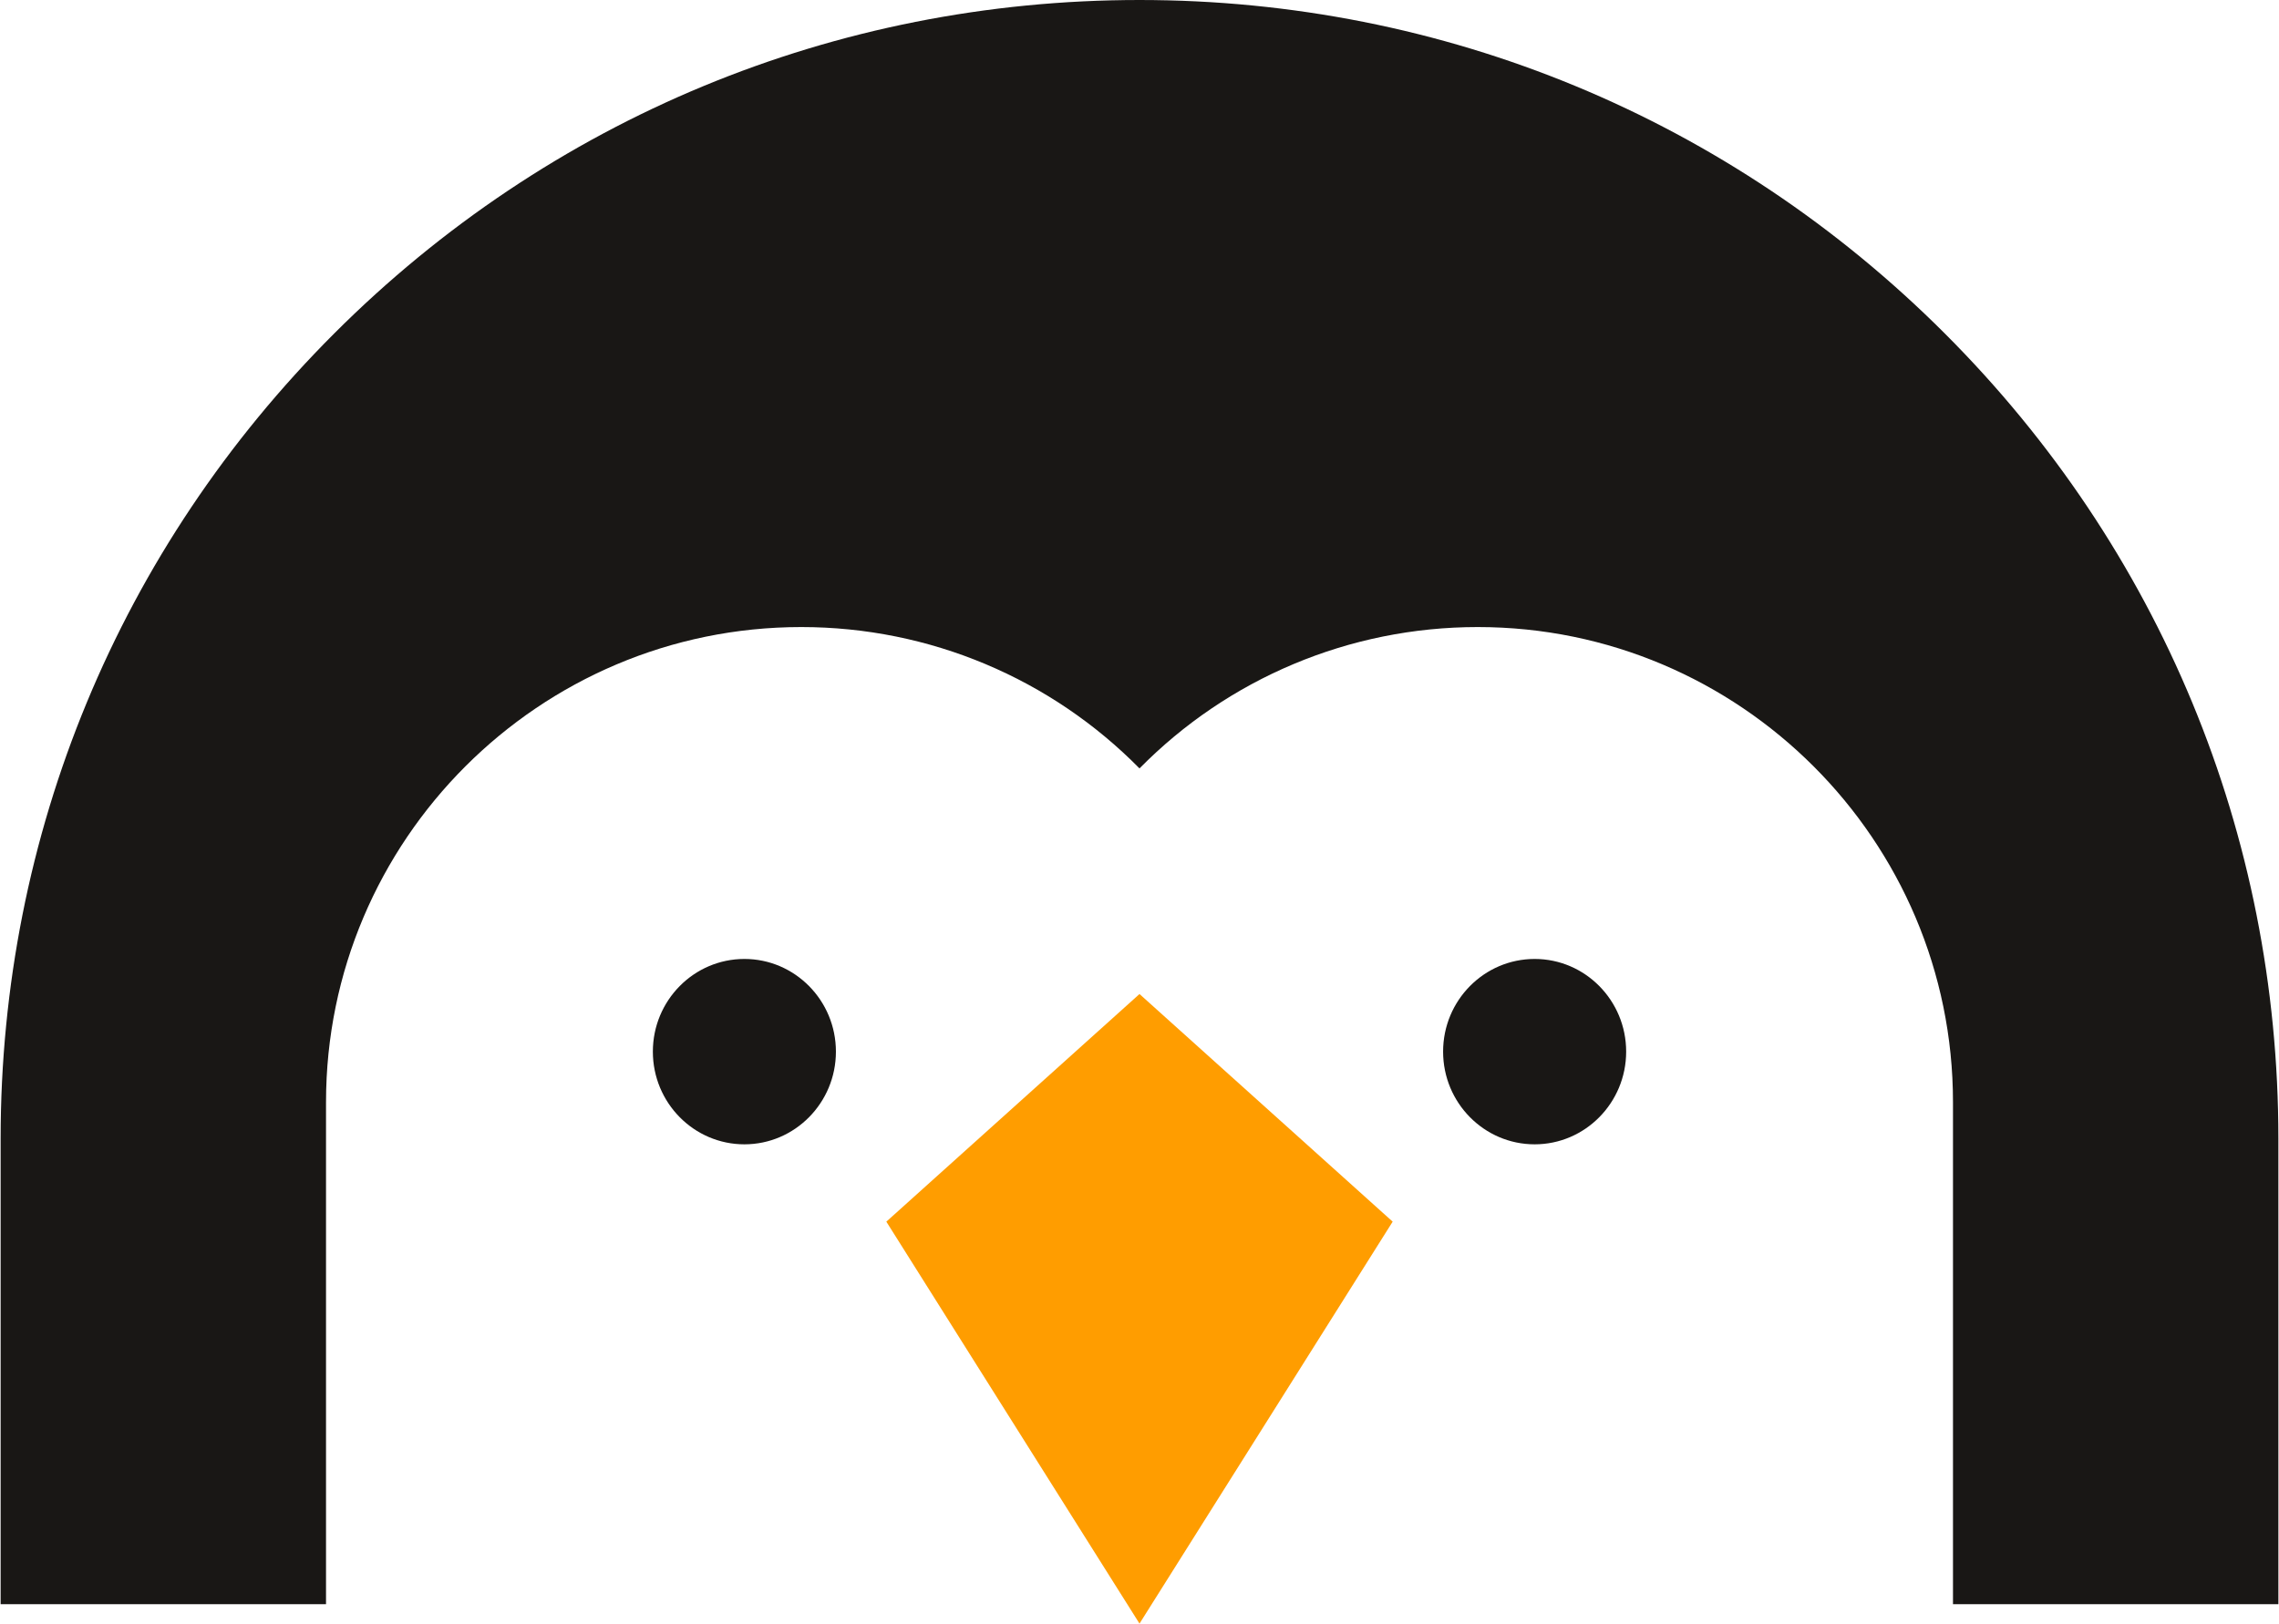 <svg version="1.1" id="图层_1" x="0px" y="0px" width="148px" height="105.468px" viewBox="0 0 148 105.468" enable-background="new 0 0 148 105.468" xml:space="preserve" xmlns="http://www.w3.org/2000/svg" xmlns:xlink="http://www.w3.org/1999/xlink" xmlns:xml="http://www.w3.org/XML/1998/namespace">
  <g>
    <path fill="#191715" d="M147.96,73.96c0-19.755-7.693-38.328-21.663-52.297C112.329,7.693,93.756,0,74,0
		S35.672,7.694,21.703,21.663C7.733,35.631,0.041,54.205,0.041,73.96v30.246h21.131V71.597c0-17.019,13.845-30.864,30.863-30.864
		c8.354,0,16.221,3.352,21.965,9.182c5.744-5.83,13.611-9.182,21.965-9.182c17.018,0,30.863,13.845,30.863,30.864v32.609h21.132
		V73.96z" class="color c1"/>
    <g>
      <path fill="#191715" d="M54.285,68.313c0-3.326-2.667-6.02-5.942-6.02c-3.28,0-5.946,2.694-5.946,6.02
			c0,3.326,2.666,6.022,5.946,6.022C51.618,74.334,54.285,71.639,54.285,68.313z" class="color c1"/>
      <path fill="#191715" d="M105.604,68.313c0-3.326-2.666-6.02-5.941-6.02c-3.281,0-5.947,2.694-5.947,6.02
			c0,3.326,2.666,6.022,5.947,6.022C102.938,74.334,105.604,71.639,105.604,68.313z" class="color c1"/>
    </g>
    <path fill="#FF9D00" d="M74,105.468l-16.441-26.11L74,64.571l16.441,14.787L74,105.468z" class="color c2"/>
  </g>
</svg>